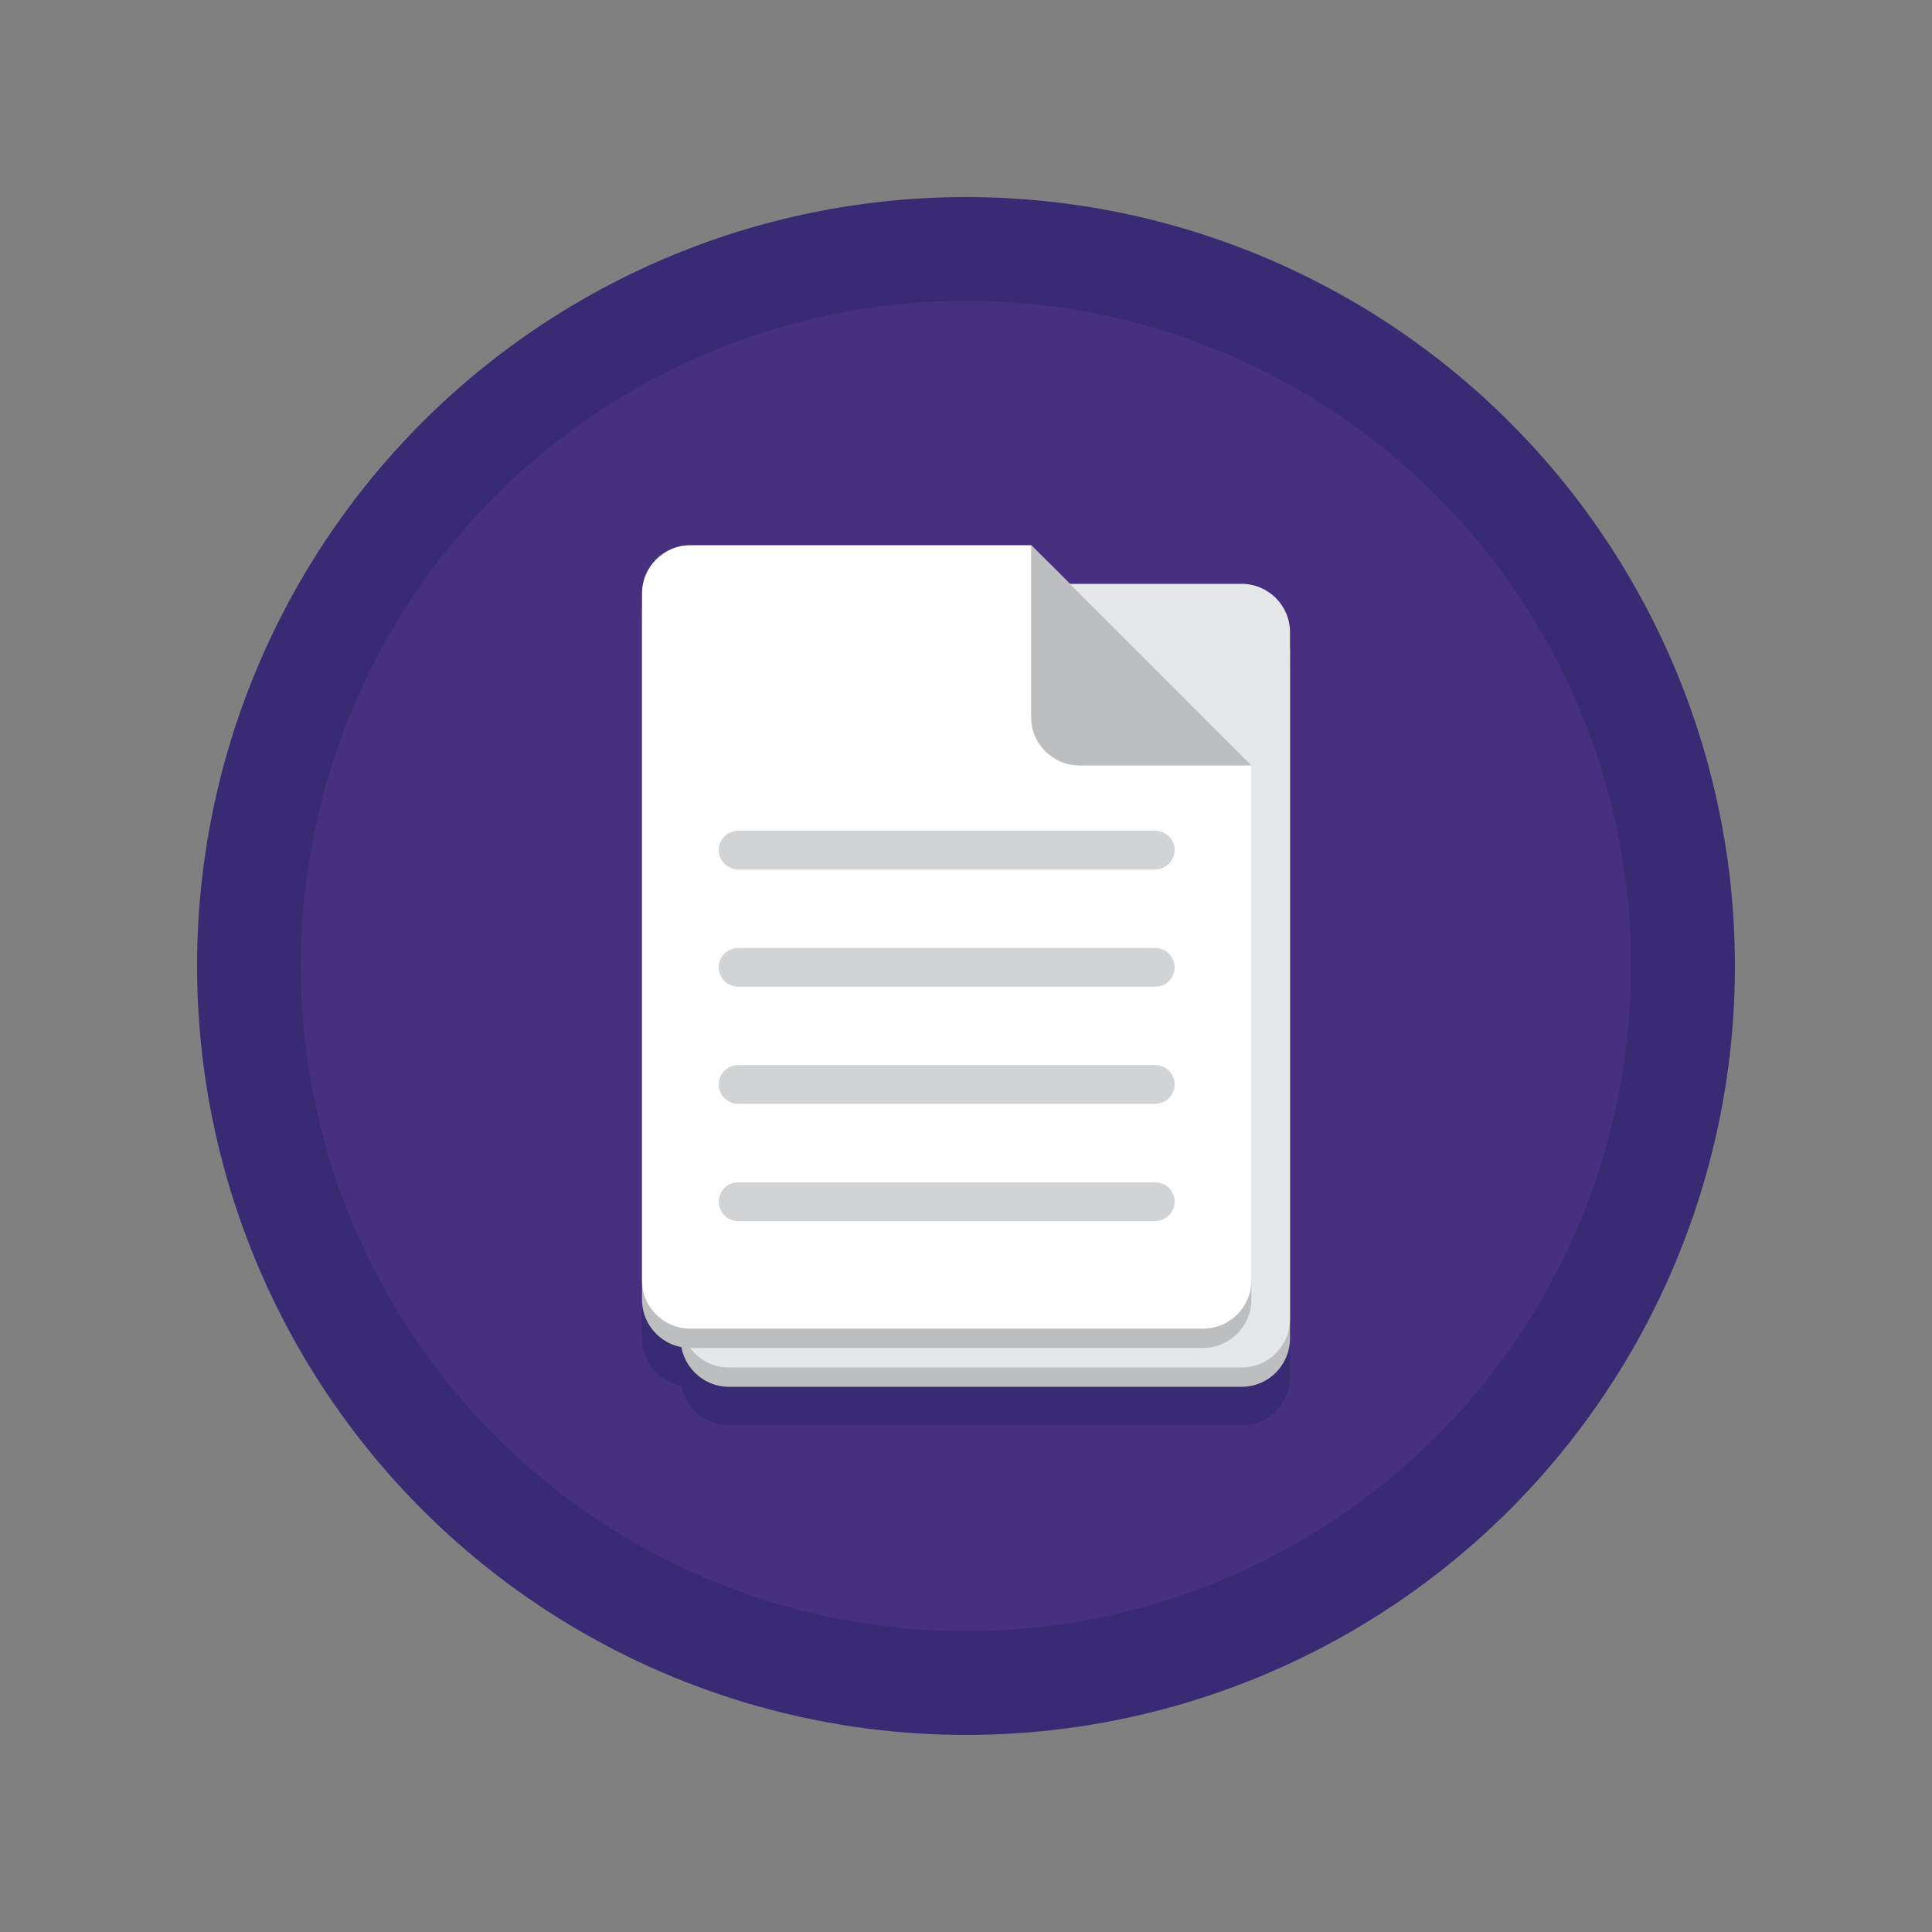 <svg xmlns="http://www.w3.org/2000/svg" viewBox="0 0 1000 1000" xml:space="preserve"><rect x="0" y="0" width="1000" height="1000" fill="#808080" stroke="none"/><switch><g><circle fill="#382B73" cx="500" cy="500" r="398"/><circle fill="#473080" cx="500" cy="500" r="344.3"/><path fill="#382B73" d="M642.7 322.2h-89l-20-20H357.3c-13.8 0-25 11.2-25 25v365.5c0 12.2 8.8 22.4 20.4 24.6 2.2 11.6 12.3 20.4 24.6 20.4h265.4c13.8 0 25-11.2 25-25V347.2c0-13.8-11.2-25-25-25z"/><g><path fill="#BCBEC0" d="M642.7 717.8H377.3c-13.8 0-25-11.2-25-25V337.2c0-13.8 11.2-25 25-25h265.4c13.8 0 25 11.2 25 25v355.5c0 13.9-11.2 25.1-25 25.1z"/><path fill="#E6E7E8" d="M642.7 707.8H377.3c-13.8 0-25-11.2-25-25V327.2c0-13.8 11.2-25 25-25h265.4c13.8 0 25 11.2 25 25v355.5c0 13.9-11.2 25.1-25 25.1z"/><g><path fill="#BCBEC0" d="M543.7 292.2H357.3c-13.8 0-25 11.2-25 25v355.5c0 13.8 11.2 25 25 25h265.4c13.8 0 25-11.2 25-25V396.2l-104-104z"/><path fill="#FFF" d="M533.7 282.2H357.3c-13.8 0-25 11.2-25 25v355.5c0 13.8 11.2 25 25 25h265.4c13.8 0 25-11.2 25-25V396.2l-114-114z"/><g fill="#D1D3D4"><path d="M598 450H382c-5.5 0-10-4.5-10-10s4.5-10 10-10h216c5.5 0 10 4.5 10 10s-4.5 10-10 10zM598 510.7H382c-5.5 0-10-4.5-10-10s4.5-10 10-10h216c5.5 0 10 4.5 10 10s-4.5 10-10 10zM598 571.3H382c-5.5 0-10-4.5-10-10s4.5-10 10-10h216c5.5 0 10 4.5 10 10 0 5.6-4.5 10-10 10zM598 632H382c-5.5 0-10-4.5-10-10s4.5-10 10-10h216c5.5 0 10 4.5 10 10s-4.5 10-10 10z"/></g><path fill="#BCBEC0" d="M647.7 396.2h-89c-13.8 0-25-11.2-25-25v-89l114 114z"/></g></g></g></switch></svg>
